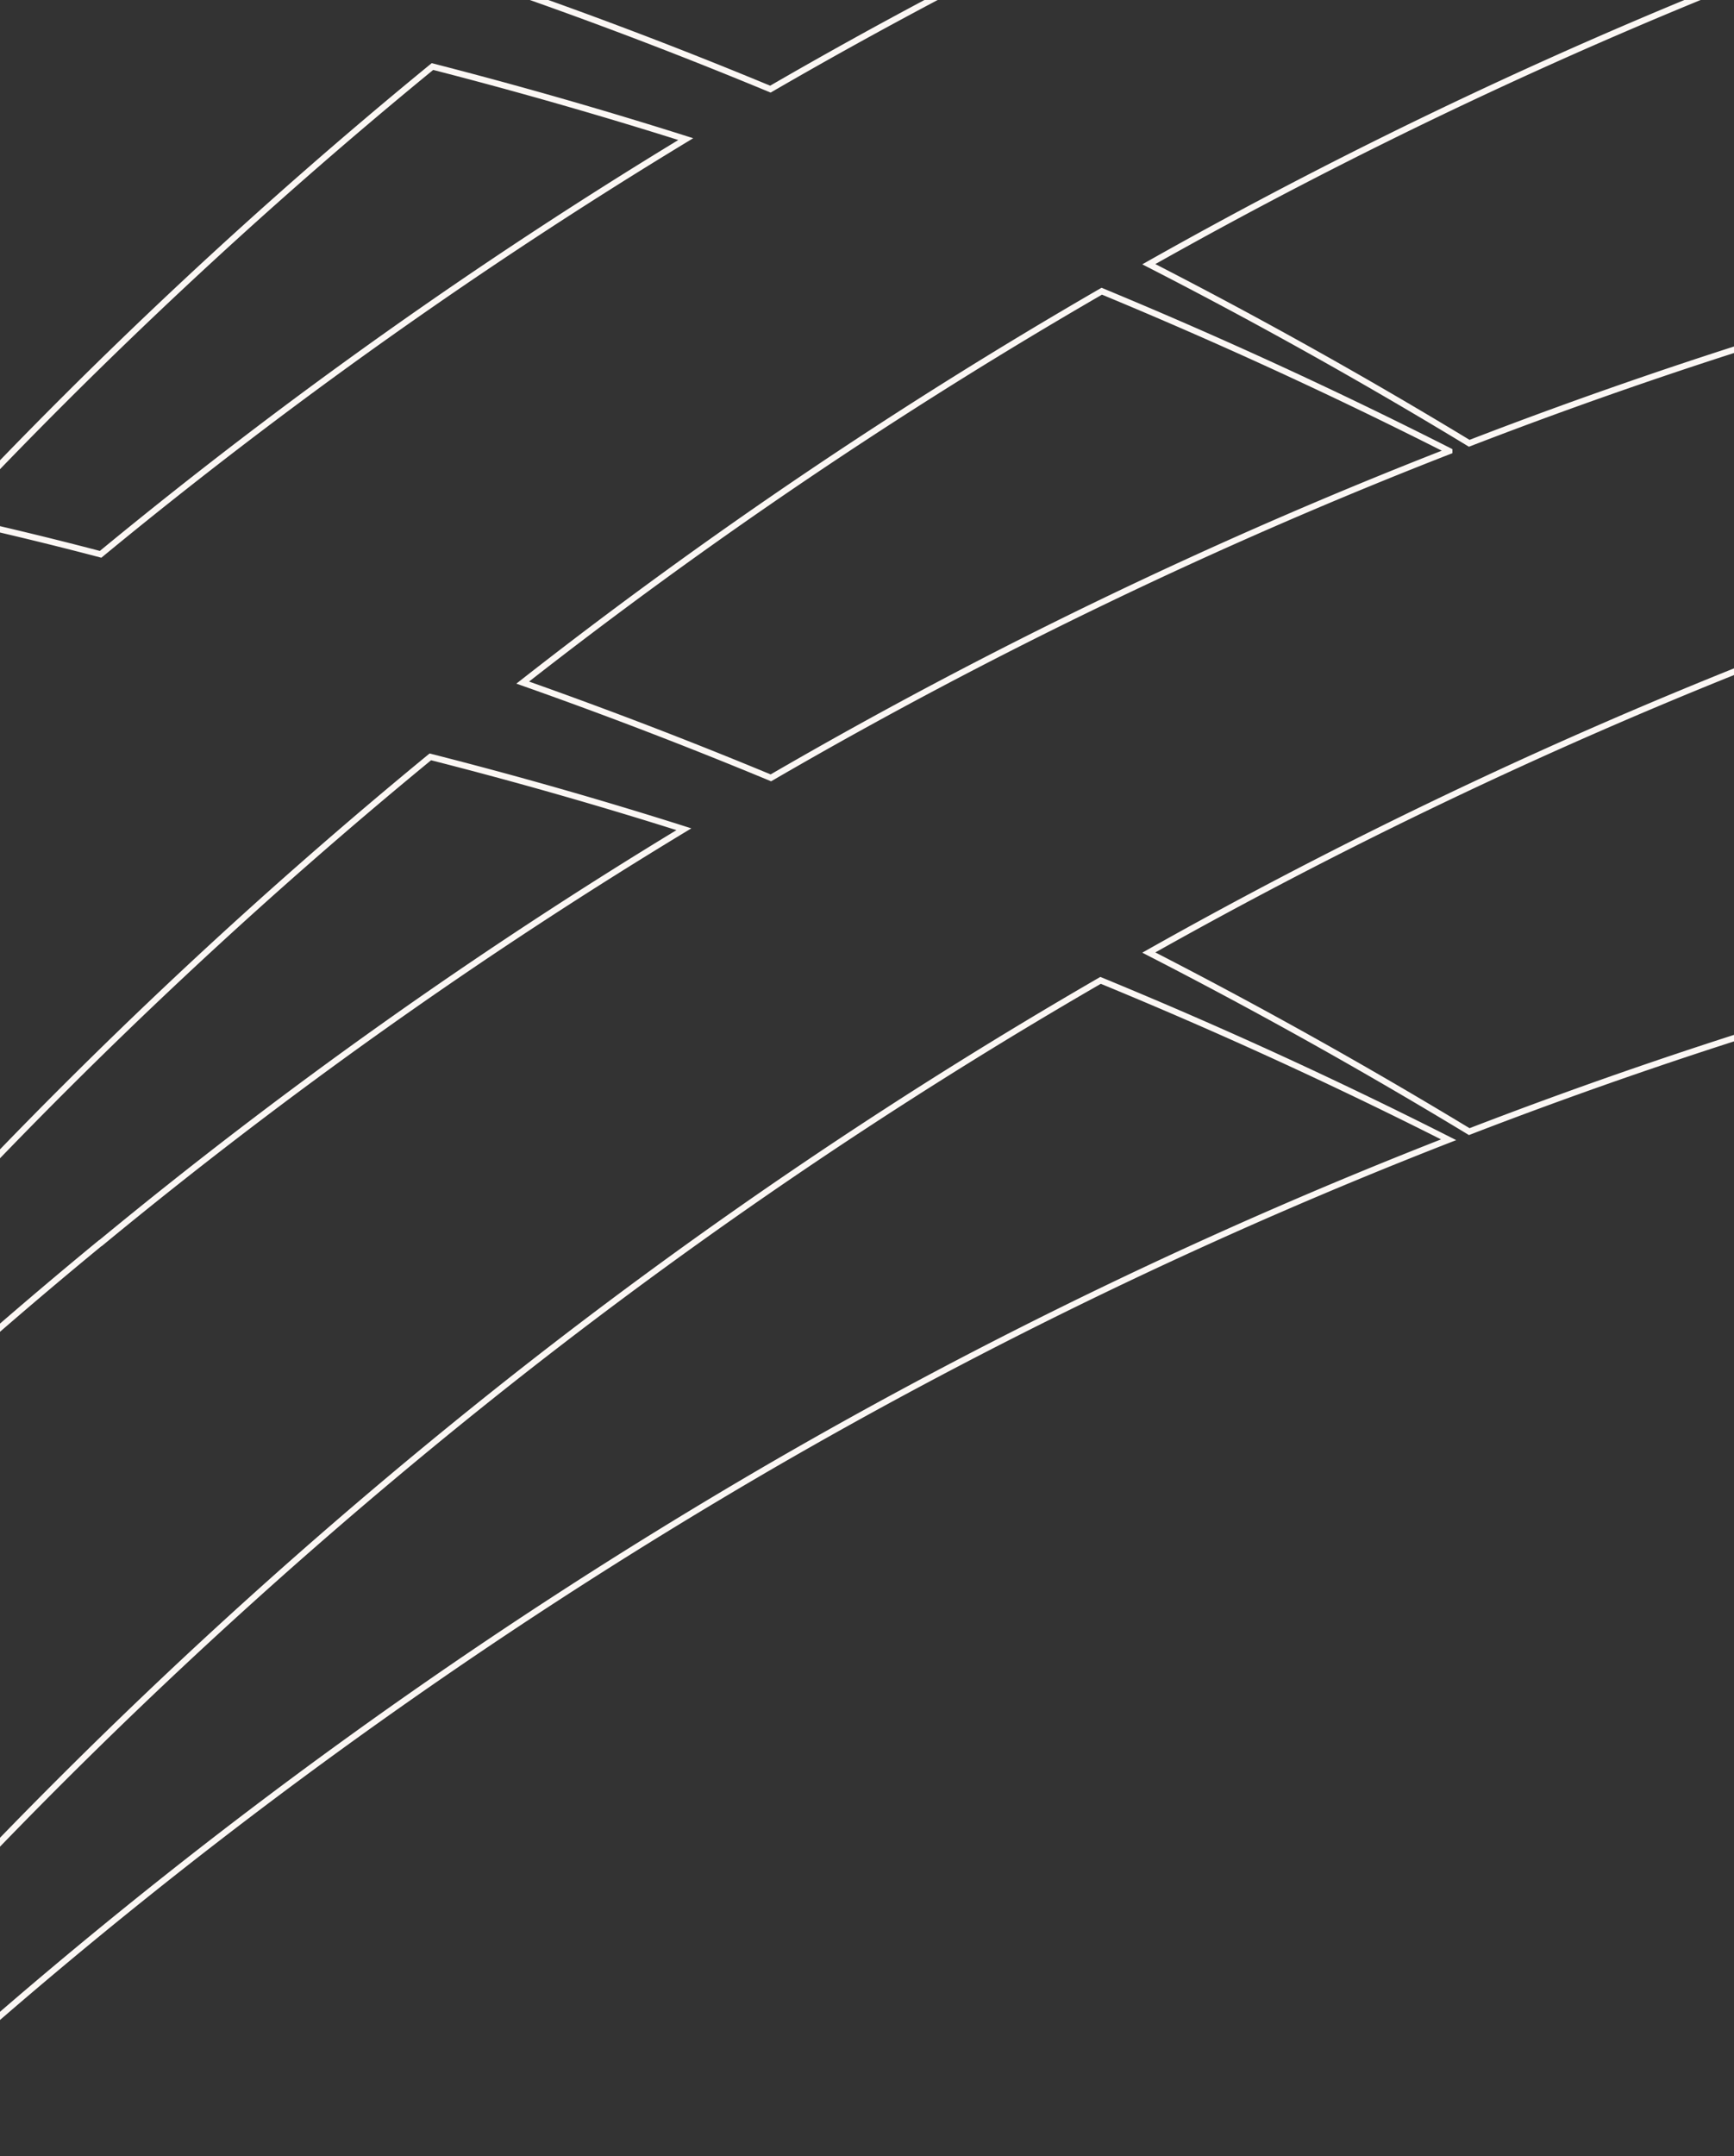 <svg id="header_visual" xmlns="http://www.w3.org/2000/svg" xmlns:xlink="http://www.w3.org/1999/xlink" width="140" height="174" viewBox="0 0 140 174">
  <rect x="0" y="0" width="140" height="174" fill="#333333" stroke="none"/>
  <defs>
    <clipPath id="clip-path">
      <rect id="Rectangle_42" data-name="Rectangle 42" width="174" height="140" transform="translate(1780 174) rotate(-90)" fill="#d0b59c"/>
    </clipPath>
  </defs>
  <g id="Mask_Group_1" data-name="Mask Group 1" transform="translate(-1780)" clip-path="url(#clip-path)">
    <g id="Group_16" data-name="Group 16" transform="translate(1748.151 -90.063)">
      <path id="Path_20" data-name="Path 20" d="M120.707,163.55q14.3,5.879,28.1,12.863a396.13,396.13,0,0,0-54.742,26.353A412.219,412.219,0,0,0-26.755,309.433,419.419,419.419,0,0,1,74.034,195.1,401.356,401.356,0,0,1,120.707,163.55Z" transform="translate(0 5.63)" fill="none" stroke="#fbf7f4" stroke-miterlimit="10" stroke-width="0.5"/>
      <path id="Path_21" data-name="Path 21" d="M218.084,123.4a217.815,217.815,0,0,1,21.958,30.283q-4.37.51-8.743,1.138-14.223,2.036-28.087,5.03a398.08,398.08,0,0,0-58.889,17.606q-12.7-7.694-25.871-14.452A399.817,399.817,0,0,1,218.084,123.4Z" transform="translate(6.15 3.93)" fill="none" stroke="#fbf7f4" stroke-miterlimit="10" stroke-width="0.5"/>
      <path id="Path_22" data-name="Path 22" d="M66.593,146.246q10.332,2.625,20.473,5.841A397.431,397.431,0,0,0,39.973,185.48h-.019a417.123,417.123,0,0,0-66.71,69.126,424.5,424.5,0,0,1,54.532-72.075H27.8A411.188,411.188,0,0,1,66.593,146.246Z" transform="translate(0 4.897)" fill="none" stroke="#fbf7f4" stroke-miterlimit="10" stroke-width="0.5"/>
      <path id="Path_23" data-name="Path 23" d="M116.706,110.194q14.27,5.907,28.065,12.9a394.532,394.532,0,0,0-54.779,26.373q-9.9-4.111-20.036-7.687A402.653,402.653,0,0,1,116.706,110.194Z" transform="translate(4.096 3.37)" fill="none" stroke="#fbf7f4" stroke-miterlimit="10" stroke-width="0.5"/>
      <path id="Path_24" data-name="Path 24" d="M171.971,83.992a250.665,250.665,0,0,1,28.306,22.638,395.186,395.186,0,0,0-55.955,16.948q-12.694-7.7-25.87-14.453a397.743,397.743,0,0,1,52.561-24.773C171.332,84.231,171.652,84.112,171.971,83.992Z" transform="translate(6.15 2.26)" fill="none" stroke="#fbf7f4" stroke-miterlimit="10" stroke-width="0.5"/>
      <path id="Path_25" data-name="Path 25" d="M29.68,138.989A413.951,413.951,0,0,0-8.013,176.626Q-17.8,187.67-26.755,199.4q7.136-11.9,15.032-23.251a418.124,418.124,0,0,1,30.329-38.74Q24.172,138.095,29.68,138.989Z" transform="translate(0 4.523)" fill="none" stroke="#fbf7f4" stroke-miterlimit="10" stroke-width="0.5"/>
      <path id="Path_26" data-name="Path 26" d="M85,98.657a402.248,402.248,0,0,0-47.245,33.508c-4.034-1.064-8.105-2.036-12.2-2.949A407.729,407.729,0,0,1,64.548,92.8Q74.88,95.453,85,98.657Z" transform="translate(2.216 2.633)" fill="none" stroke="#fbf7f4" stroke-miterlimit="10" stroke-width="0.5"/>
      <path id="Path_27" data-name="Path 27" d="M116.706,56.891q14.27,5.909,28.047,12.9a396.627,396.627,0,0,0-54.8,26.353q-9.9-4.111-20.016-7.669a400.083,400.083,0,0,1,46.75-31.585Z" transform="translate(4.095 1.113)" fill="none" stroke="#fbf7f4" stroke-miterlimit="10" stroke-width="0.5"/>
      <path id="Path_28" data-name="Path 28" d="M29.279,85.505A415.653,415.653,0,0,0-8.6,123.312h-.02c-1.236-.191-2.454-.343-3.71-.476a419.854,419.854,0,0,1,30.5-38.91C21.9,84.383,25.587,84.915,29.279,85.505Z" transform="translate(0.611 2.258)" fill="none" stroke="#fbf7f4" stroke-miterlimit="10" stroke-width="0.5"/>
      <path id="Path_29" data-name="Path 29" d="M64.548,39.5Q74.88,42.15,85,45.355A402.125,402.125,0,0,0,37.758,78.863c-4.034-1.065-8.105-2.037-12.2-2.95A407.717,407.717,0,0,1,64.548,39.5Z" transform="translate(2.216 0.376)" fill="none" stroke="#fbf7f4" stroke-miterlimit="10" stroke-width="0.5"/>
      <path id="Path_30" data-name="Path 30" d="M18.148,30.624c3.73.457,7.421.989,11.113,1.579A412.817,412.817,0,0,0-8.624,69.992h-.019c-1.217-.171-2.455-.323-3.691-.457A416.166,416.166,0,0,1,18.148,30.624Z" transform="translate(0.611)" fill="none" stroke="#fbf7f4" stroke-miterlimit="10" stroke-width="0.5"/>
    </g>
  </g>
</svg>
